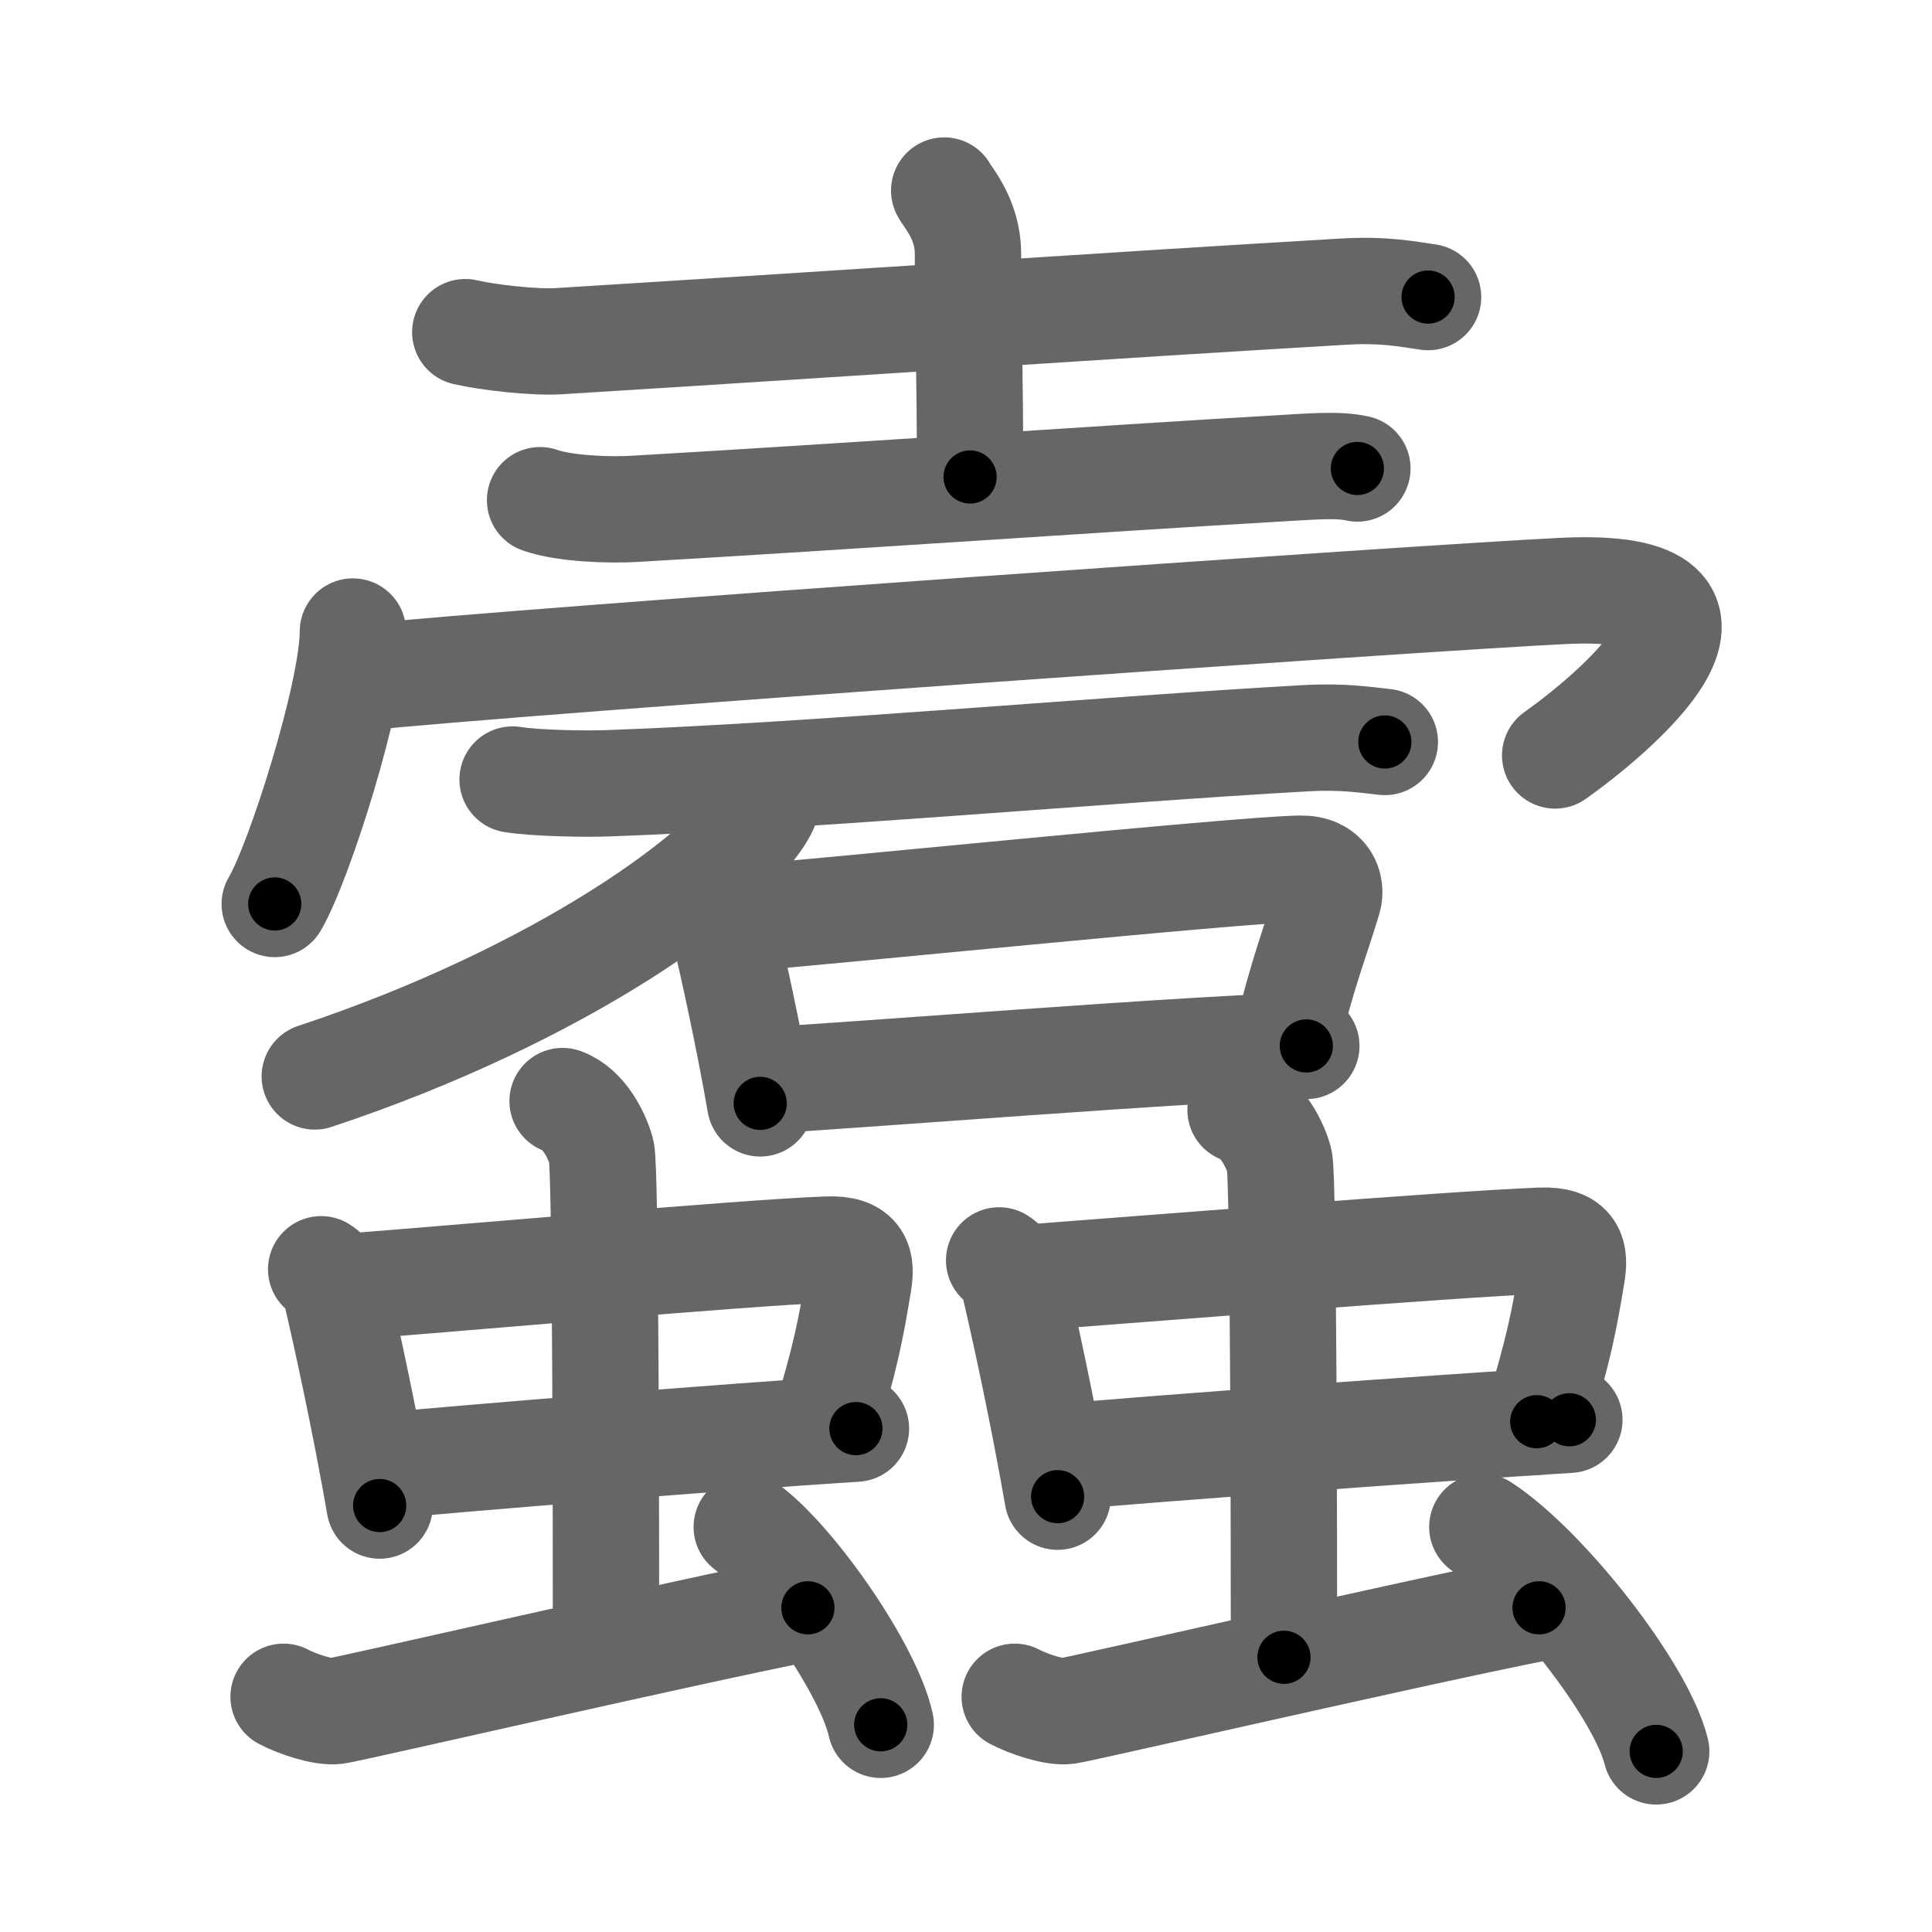 <svg xmlns="http://www.w3.org/2000/svg" width="109" height="109" viewBox="0 0 109 109" id="8827"><g fill="none" stroke="#666" stroke-width="6" stroke-linecap="round" stroke-linejoin="round"><g><g><g><path d="M26.25,18.74c1.34,0.31,3.91,0.59,5.25,0.51c17.27-1.07,30.75-2,44.36-2.8c2.24-0.13,3.58,0.15,4.71,0.31" /><path d="M53.27,10.75c0.13,0.3,1.34,1.59,1.34,3.53c0,3.22,0.12,6.72,0.12,12.63" /><path d="M30.47,28.22c1.38,0.49,3.92,0.57,5.3,0.49C48,28,62.25,27,71.74,26.45c2.3-0.13,3.69-0.27,4.84-0.02" /></g><g><path d="M19.91,35.63c0,3.48-3.03,13.05-4.41,15.37" /><path d="M20.24,38.24c9.51-0.99,60.24-4.53,67.95-4.9c12.05-0.59,2.55,7.16-0.45,9.28" /></g><g><path d="M28.92,43.98c1.28,0.21,4.13,0.26,5.4,0.21c11.48-0.41,28.23-1.92,39.34-2.54c2.13-0.12,3.41,0.1,4.47,0.21" /><path d="M43.25,44.05c0.07,0.4,0.15,1.04-0.15,1.62c-1.77,3.43-11.43,10.45-25.34,15.06" /><g><path d="M40,51.08c0.35,0.21,0.8,1.08,0.87,1.36c0.48,2.04,1.35,5.95,2.02,9.81" /><path d="M41.36,51.85c5.35-0.41,28.33-2.77,31.99-2.84c1.51-0.03,1.77,1.06,1.6,1.67c-0.57,1.96-1.58,4.52-2.35,8" /><path d="M42.88,60.97c4.28-0.21,25.36-1.9,30.82-1.96" /></g></g></g><g><g><g><g><path d="M18.12,71.61c0.43,0.26,0.75,0.91,0.83,1.25c0.59,2.49,1.65,7.36,2.47,12.08" /><path d="M19.27,72.62c6.62-0.5,22.6-1.94,27.39-2.12c1.87-0.08,1.95,0.8,1.77,1.9c-0.43,2.57-0.69,4.06-1.98,8.31" /><path d="M21.21,82.74c5.32-0.5,19.63-1.67,27.08-2.14" /></g><g><path d="M31.74,62.12c1.22,0.44,1.95,1.97,2.19,2.85C34.18,65.85,34.19,87,34.19,93" /></g></g><path d="M16,95.73c0.76,0.4,2.21,0.9,2.97,0.8c0.76-0.1,19.95-4.52,26.61-5.82" /><path d="M42.13,86.15c2.67,1.97,6.9,8.1,7.56,11.16" /></g><g><g><g><path d="M56.37,71.11c0.43,0.26,0.75,0.91,0.83,1.25c0.59,2.49,1.65,7.36,2.47,12.08" /><path d="M57.52,72.12c6.62-0.5,24.6-1.94,29.39-2.12c1.87-0.08,1.95,0.8,1.77,1.9c-0.43,2.57-0.69,4.06-1.98,8.31" /><path d="M59.46,82.24c5.32-0.5,21.63-1.67,29.08-2.14" /></g><g><path d="M69.99,62.62c1.22,0.44,1.95,1.97,2.19,2.85c0.24,0.87,0.26,22.03,0.26,28.03" /></g></g><path d="M57.25,95.73c0.76,0.4,2.21,0.9,2.97,0.8c0.76-0.1,19.95-4.52,26.61-5.82" /><path d="M83.63,86.15c3.46,2.24,8.95,9.18,9.81,12.66" /></g></g></g></g><g fill="none" stroke="#000" stroke-width="3" stroke-linecap="round" stroke-linejoin="round"><path d="M26.25,18.74c1.34,0.31,3.91,0.59,5.25,0.51c17.27-1.07,30.75-2,44.36-2.8c2.24-0.13,3.58,0.15,4.71,0.31" stroke-dasharray="54.467" stroke-dashoffset="54.467"><animate attributeName="stroke-dashoffset" values="54.467;54.467;0" dur="0.545s" fill="freeze" begin="0s;8827.click" /></path><path d="M53.27,10.75c0.13,0.3,1.34,1.59,1.34,3.53c0,3.22,0.12,6.72,0.12,12.63" stroke-dasharray="16.474" stroke-dashoffset="16.474"><animate attributeName="stroke-dashoffset" values="16.474" fill="freeze" begin="8827.click" /><animate attributeName="stroke-dashoffset" values="16.474;16.474;0" keyTimes="0;0.768;1" dur="0.71s" fill="freeze" begin="0s;8827.click" /></path><path d="M30.47,28.22c1.38,0.49,3.92,0.57,5.3,0.49C48,28,62.25,27,71.74,26.45c2.3-0.13,3.69-0.27,4.84-0.02" stroke-dasharray="46.244" stroke-dashoffset="46.244"><animate attributeName="stroke-dashoffset" values="46.244" fill="freeze" begin="8827.click" /><animate attributeName="stroke-dashoffset" values="46.244;46.244;0" keyTimes="0;0.606;1" dur="1.172s" fill="freeze" begin="0s;8827.click" /></path><path d="M19.91,35.63c0,3.48-3.03,13.05-4.41,15.37" stroke-dasharray="16.072" stroke-dashoffset="16.072"><animate attributeName="stroke-dashoffset" values="16.072" fill="freeze" begin="8827.click" /><animate attributeName="stroke-dashoffset" values="16.072;16.072;0" keyTimes="0;0.879;1" dur="1.333s" fill="freeze" begin="0s;8827.click" /></path><path d="M20.24,38.24c9.51-0.99,60.24-4.53,67.95-4.9c12.05-0.59,2.55,7.16-0.45,9.28" stroke-dasharray="84.922" stroke-dashoffset="84.922"><animate attributeName="stroke-dashoffset" values="84.922" fill="freeze" begin="8827.click" /><animate attributeName="stroke-dashoffset" values="84.922;84.922;0" keyTimes="0;0.676;1" dur="1.972s" fill="freeze" begin="0s;8827.click" /></path><path d="M28.92,43.98c1.28,0.21,4.13,0.26,5.4,0.21c11.48-0.41,28.23-1.92,39.34-2.54c2.13-0.12,3.41,0.1,4.47,0.21" stroke-dasharray="49.316" stroke-dashoffset="49.316"><animate attributeName="stroke-dashoffset" values="49.316" fill="freeze" begin="8827.click" /><animate attributeName="stroke-dashoffset" values="49.316;49.316;0" keyTimes="0;0.8;1" dur="2.465s" fill="freeze" begin="0s;8827.click" /></path><path d="M43.25,44.05c0.07,0.4,0.15,1.04-0.15,1.62c-1.77,3.43-11.43,10.45-25.34,15.06" stroke-dasharray="31.548" stroke-dashoffset="31.548"><animate attributeName="stroke-dashoffset" values="31.548" fill="freeze" begin="8827.click" /><animate attributeName="stroke-dashoffset" values="31.548;31.548;0" keyTimes="0;0.887;1" dur="2.78s" fill="freeze" begin="0s;8827.click" /></path><path d="M40,51.08c0.35,0.21,0.8,1.08,0.87,1.36c0.48,2.04,1.35,5.95,2.02,9.81" stroke-dasharray="11.654" stroke-dashoffset="11.654"><animate attributeName="stroke-dashoffset" values="11.654" fill="freeze" begin="8827.click" /><animate attributeName="stroke-dashoffset" values="11.654;11.654;0" keyTimes="0;0.96;1" dur="2.897s" fill="freeze" begin="0s;8827.click" /></path><path d="M41.36,51.85c5.35-0.41,28.33-2.77,31.99-2.84c1.51-0.03,1.77,1.06,1.6,1.67c-0.57,1.96-1.58,4.52-2.35,8" stroke-dasharray="43.199" stroke-dashoffset="43.199"><animate attributeName="stroke-dashoffset" values="43.199" fill="freeze" begin="8827.click" /><animate attributeName="stroke-dashoffset" values="43.199;43.199;0" keyTimes="0;0.87;1" dur="3.329s" fill="freeze" begin="0s;8827.click" /></path><path d="M42.88,60.97c4.28-0.21,25.36-1.9,30.82-1.96" stroke-dasharray="30.885" stroke-dashoffset="30.885"><animate attributeName="stroke-dashoffset" values="30.885" fill="freeze" begin="8827.click" /><animate attributeName="stroke-dashoffset" values="30.885;30.885;0" keyTimes="0;0.915;1" dur="3.638s" fill="freeze" begin="0s;8827.click" /></path><path d="M18.12,71.61c0.43,0.26,0.75,0.91,0.83,1.25c0.59,2.49,1.65,7.36,2.47,12.08" stroke-dasharray="13.864" stroke-dashoffset="13.864"><animate attributeName="stroke-dashoffset" values="13.864" fill="freeze" begin="8827.click" /><animate attributeName="stroke-dashoffset" values="13.864;13.864;0" keyTimes="0;0.963;1" dur="3.777s" fill="freeze" begin="0s;8827.click" /></path><path d="M19.27,72.62c6.62-0.5,22.6-1.94,27.39-2.12c1.87-0.08,1.95,0.8,1.77,1.9c-0.43,2.57-0.69,4.06-1.98,8.31" stroke-dasharray="39.26" stroke-dashoffset="39.26"><animate attributeName="stroke-dashoffset" values="39.26" fill="freeze" begin="8827.click" /><animate attributeName="stroke-dashoffset" values="39.26;39.26;0" keyTimes="0;0.906;1" dur="4.17s" fill="freeze" begin="0s;8827.click" /></path><path d="M21.21,82.74c5.32-0.5,19.63-1.67,27.08-2.14" stroke-dasharray="27.166" stroke-dashoffset="27.166"><animate attributeName="stroke-dashoffset" values="27.166" fill="freeze" begin="8827.click" /><animate attributeName="stroke-dashoffset" values="27.166;27.166;0" keyTimes="0;0.939;1" dur="4.442s" fill="freeze" begin="0s;8827.click" /></path><path d="M31.74,62.12c1.22,0.44,1.95,1.97,2.19,2.85C34.18,65.85,34.19,87,34.19,93" stroke-dasharray="31.755" stroke-dashoffset="31.755"><animate attributeName="stroke-dashoffset" values="31.755" fill="freeze" begin="8827.click" /><animate attributeName="stroke-dashoffset" values="31.755;31.755;0" keyTimes="0;0.933;1" dur="4.76s" fill="freeze" begin="0s;8827.click" /></path><path d="M16,95.73c0.76,0.4,2.21,0.9,2.97,0.8c0.76-0.1,19.95-4.52,26.61-5.82" stroke-dasharray="30.349" stroke-dashoffset="30.349"><animate attributeName="stroke-dashoffset" values="30.349" fill="freeze" begin="8827.click" /><animate attributeName="stroke-dashoffset" values="30.349;30.349;0" keyTimes="0;0.94;1" dur="5.063s" fill="freeze" begin="0s;8827.click" /></path><path d="M42.13,86.15c2.67,1.97,6.9,8.1,7.56,11.16" stroke-dasharray="13.648" stroke-dashoffset="13.648"><animate attributeName="stroke-dashoffset" values="13.648" fill="freeze" begin="8827.click" /><animate attributeName="stroke-dashoffset" values="13.648;13.648;0" keyTimes="0;0.974;1" dur="5.199s" fill="freeze" begin="0s;8827.click" /></path><path d="M56.37,71.11c0.43,0.26,0.75,0.91,0.83,1.25c0.59,2.49,1.65,7.36,2.47,12.08" stroke-dasharray="13.864" stroke-dashoffset="13.864"><animate attributeName="stroke-dashoffset" values="13.864" fill="freeze" begin="8827.click" /><animate attributeName="stroke-dashoffset" values="13.864;13.864;0" keyTimes="0;0.974;1" dur="5.338s" fill="freeze" begin="0s;8827.click" /></path><path d="M57.52,72.12c6.62-0.5,24.6-1.94,29.39-2.12c1.87-0.08,1.95,0.8,1.77,1.9c-0.43,2.57-0.69,4.06-1.98,8.31" stroke-dasharray="41.254" stroke-dashoffset="41.254"><animate attributeName="stroke-dashoffset" values="41.254" fill="freeze" begin="8827.click" /><animate attributeName="stroke-dashoffset" values="41.254;41.254;0" keyTimes="0;0.928;1" dur="5.751s" fill="freeze" begin="0s;8827.click" /></path><path d="M59.46,82.24c5.32-0.5,21.63-1.67,29.08-2.14" stroke-dasharray="29.16" stroke-dashoffset="29.16"><animate attributeName="stroke-dashoffset" values="29.16" fill="freeze" begin="8827.click" /><animate attributeName="stroke-dashoffset" values="29.16;29.16;0" keyTimes="0;0.952;1" dur="6.043s" fill="freeze" begin="0s;8827.click" /></path><path d="M69.99,62.62c1.22,0.44,1.95,1.97,2.19,2.85c0.24,0.87,0.26,22.03,0.26,28.03" stroke-dasharray="31.754" stroke-dashoffset="31.754"><animate attributeName="stroke-dashoffset" values="31.754" fill="freeze" begin="8827.click" /><animate attributeName="stroke-dashoffset" values="31.754;31.754;0" keyTimes="0;0.95;1" dur="6.361s" fill="freeze" begin="0s;8827.click" /></path><path d="M57.25,95.73c0.76,0.4,2.21,0.9,2.97,0.8c0.76-0.1,19.95-4.52,26.61-5.82" stroke-dasharray="30.349" stroke-dashoffset="30.349"><animate attributeName="stroke-dashoffset" values="30.349" fill="freeze" begin="8827.click" /><animate attributeName="stroke-dashoffset" values="30.349;30.349;0" keyTimes="0;0.955;1" dur="6.664s" fill="freeze" begin="0s;8827.click" /></path><path d="M83.63,86.15c3.46,2.24,8.95,9.18,9.81,12.66" stroke-dasharray="16.233" stroke-dashoffset="16.233"><animate attributeName="stroke-dashoffset" values="16.233" fill="freeze" begin="8827.click" /><animate attributeName="stroke-dashoffset" values="16.233;16.233;0" keyTimes="0;0.976;1" dur="6.826s" fill="freeze" begin="0s;8827.click" /></path></g></svg>